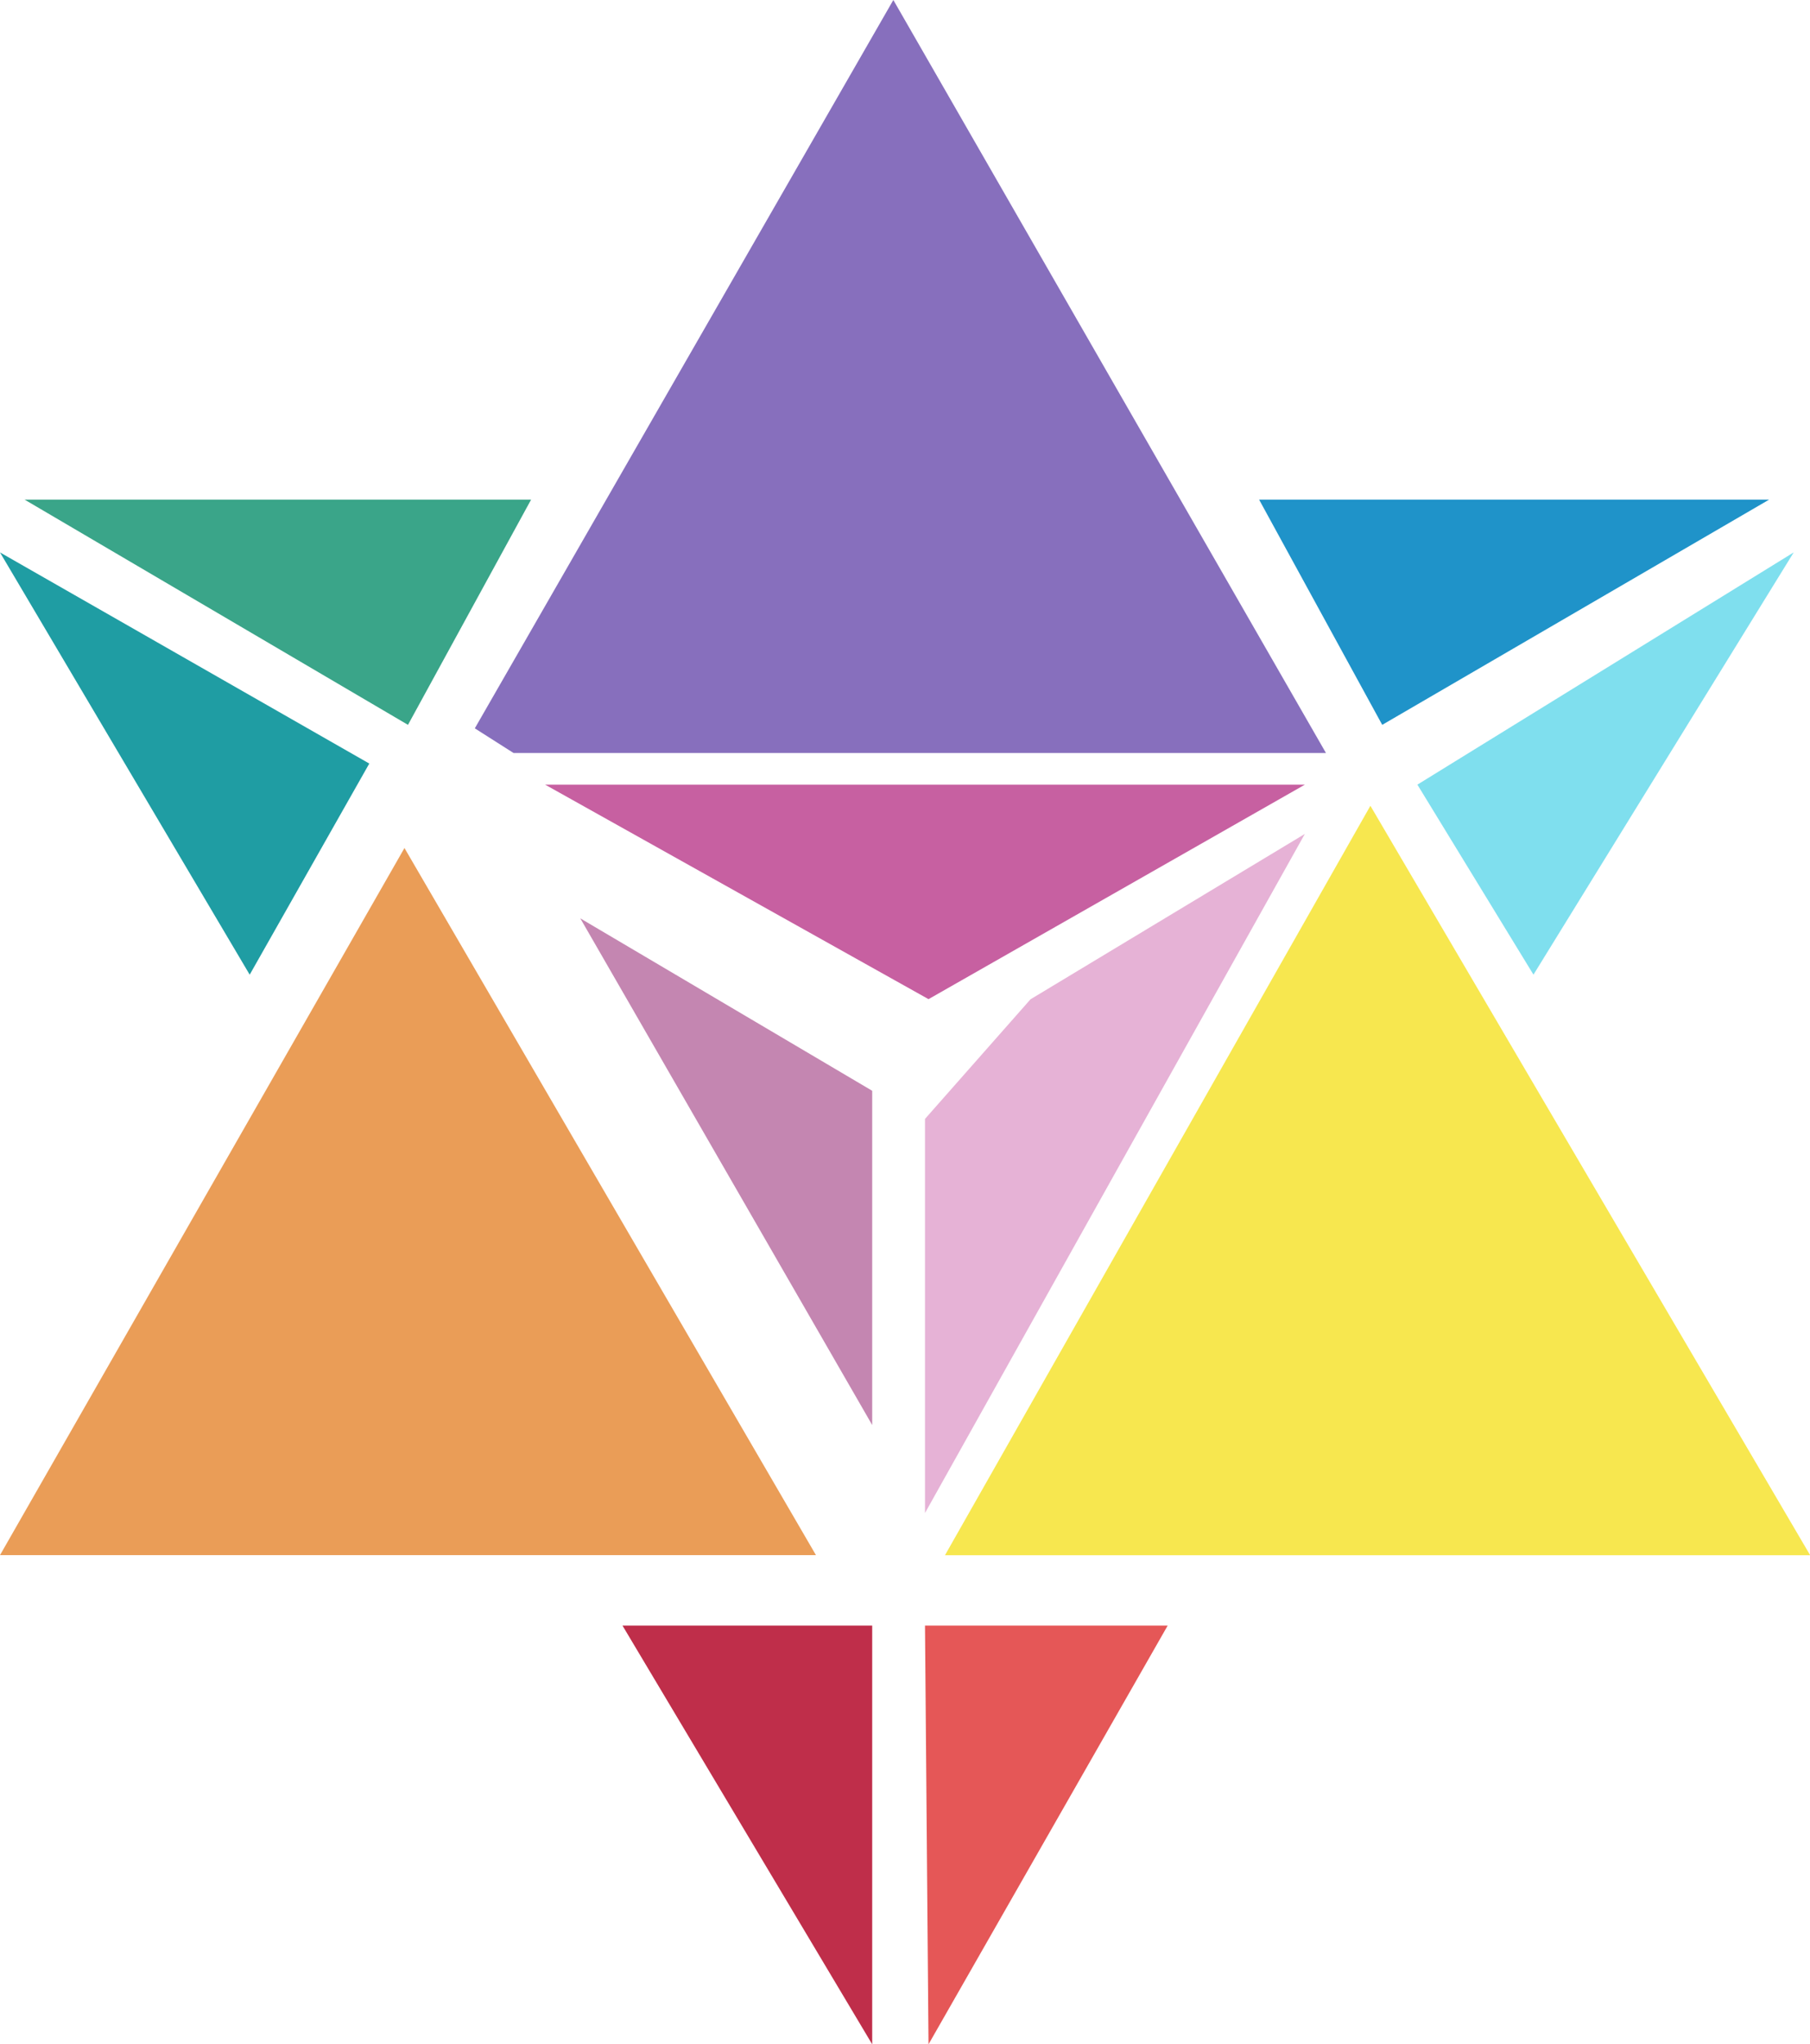<svg xmlns="http://www.w3.org/2000/svg" width="54.032" height="61" viewBox="0 0 54.032 61">
  <g id="logo" transform="translate(-646.251 -360.849)">
    <path id="Path_270" data-name="Path 270" d="M853.257,360.849l-12.494,21.733,1.155.735h24.253Z" transform="translate(-180.338 0)" fill="#876fbd"/>
    <path id="Path_271" data-name="Path 271" d="M658.325,708.09l-12.074,21.1h24.358Z" transform="translate(0 -321.937)" fill="#ea9d57"/>
    <path id="Path_272" data-name="Path 272" d="M1046.009,690.8l-12.7,22.363h25.828Z" transform="translate(-358.849 -305.907)" fill="#f7e74f"/>
    <path id="Path_273" data-name="Path 273" d="M869.58,682.155l11.444,6.4,11.234-6.4Z" transform="translate(-207.055 -297.892)" fill="#c760a1"/>
    <path id="Path_274" data-name="Path 274" d="M883.988,736.906l8.714,5.145v9.974Z" transform="translate(-220.414 -348.654)" fill="#c486b1"/>
    <path id="Path_275" data-name="Path 275" d="M1025.19,710.831l3.15-3.57,8.189-4.934L1025.19,722.59Z" transform="translate(-351.326 -316.594)" fill="#e6b2d6"/>
    <path id="Path_276" data-name="Path 276" d="M901.278,1026.514h7.454v12.494Z" transform="translate(-236.444 -617.158)" fill="#bf2e4a"/>
    <path id="Path_277" data-name="Path 277" d="M1226.906,593.989l3.465,5.67,7.769-12.6Z" transform="translate(-538.343 -209.727)" fill="#7fdfee"/>
    <path id="Path_278" data-name="Path 278" d="M1162.069,565.447l3.675,6.72,11.549-6.72Z" transform="translate(-478.231 -189.689)" fill="#1f93c9"/>
    <path id="Path_279" data-name="Path 279" d="M1025.19,1026.514h7.244l-7.139,12.494Z" transform="translate(-351.326 -617.158)" fill="#e55757"/>
    <path id="Path_280" data-name="Path 280" d="M656.337,565.447h15.119l-3.675,6.72Z" transform="translate(-9.351 -189.689)" fill="#3aa589"/>
    <path id="Path_281" data-name="Path 281" d="M646.251,587.06l11.024,6.3-3.57,6.3Z" transform="translate(0 -209.727)" fill="#1f9da3"/>
  </g>
</svg>
